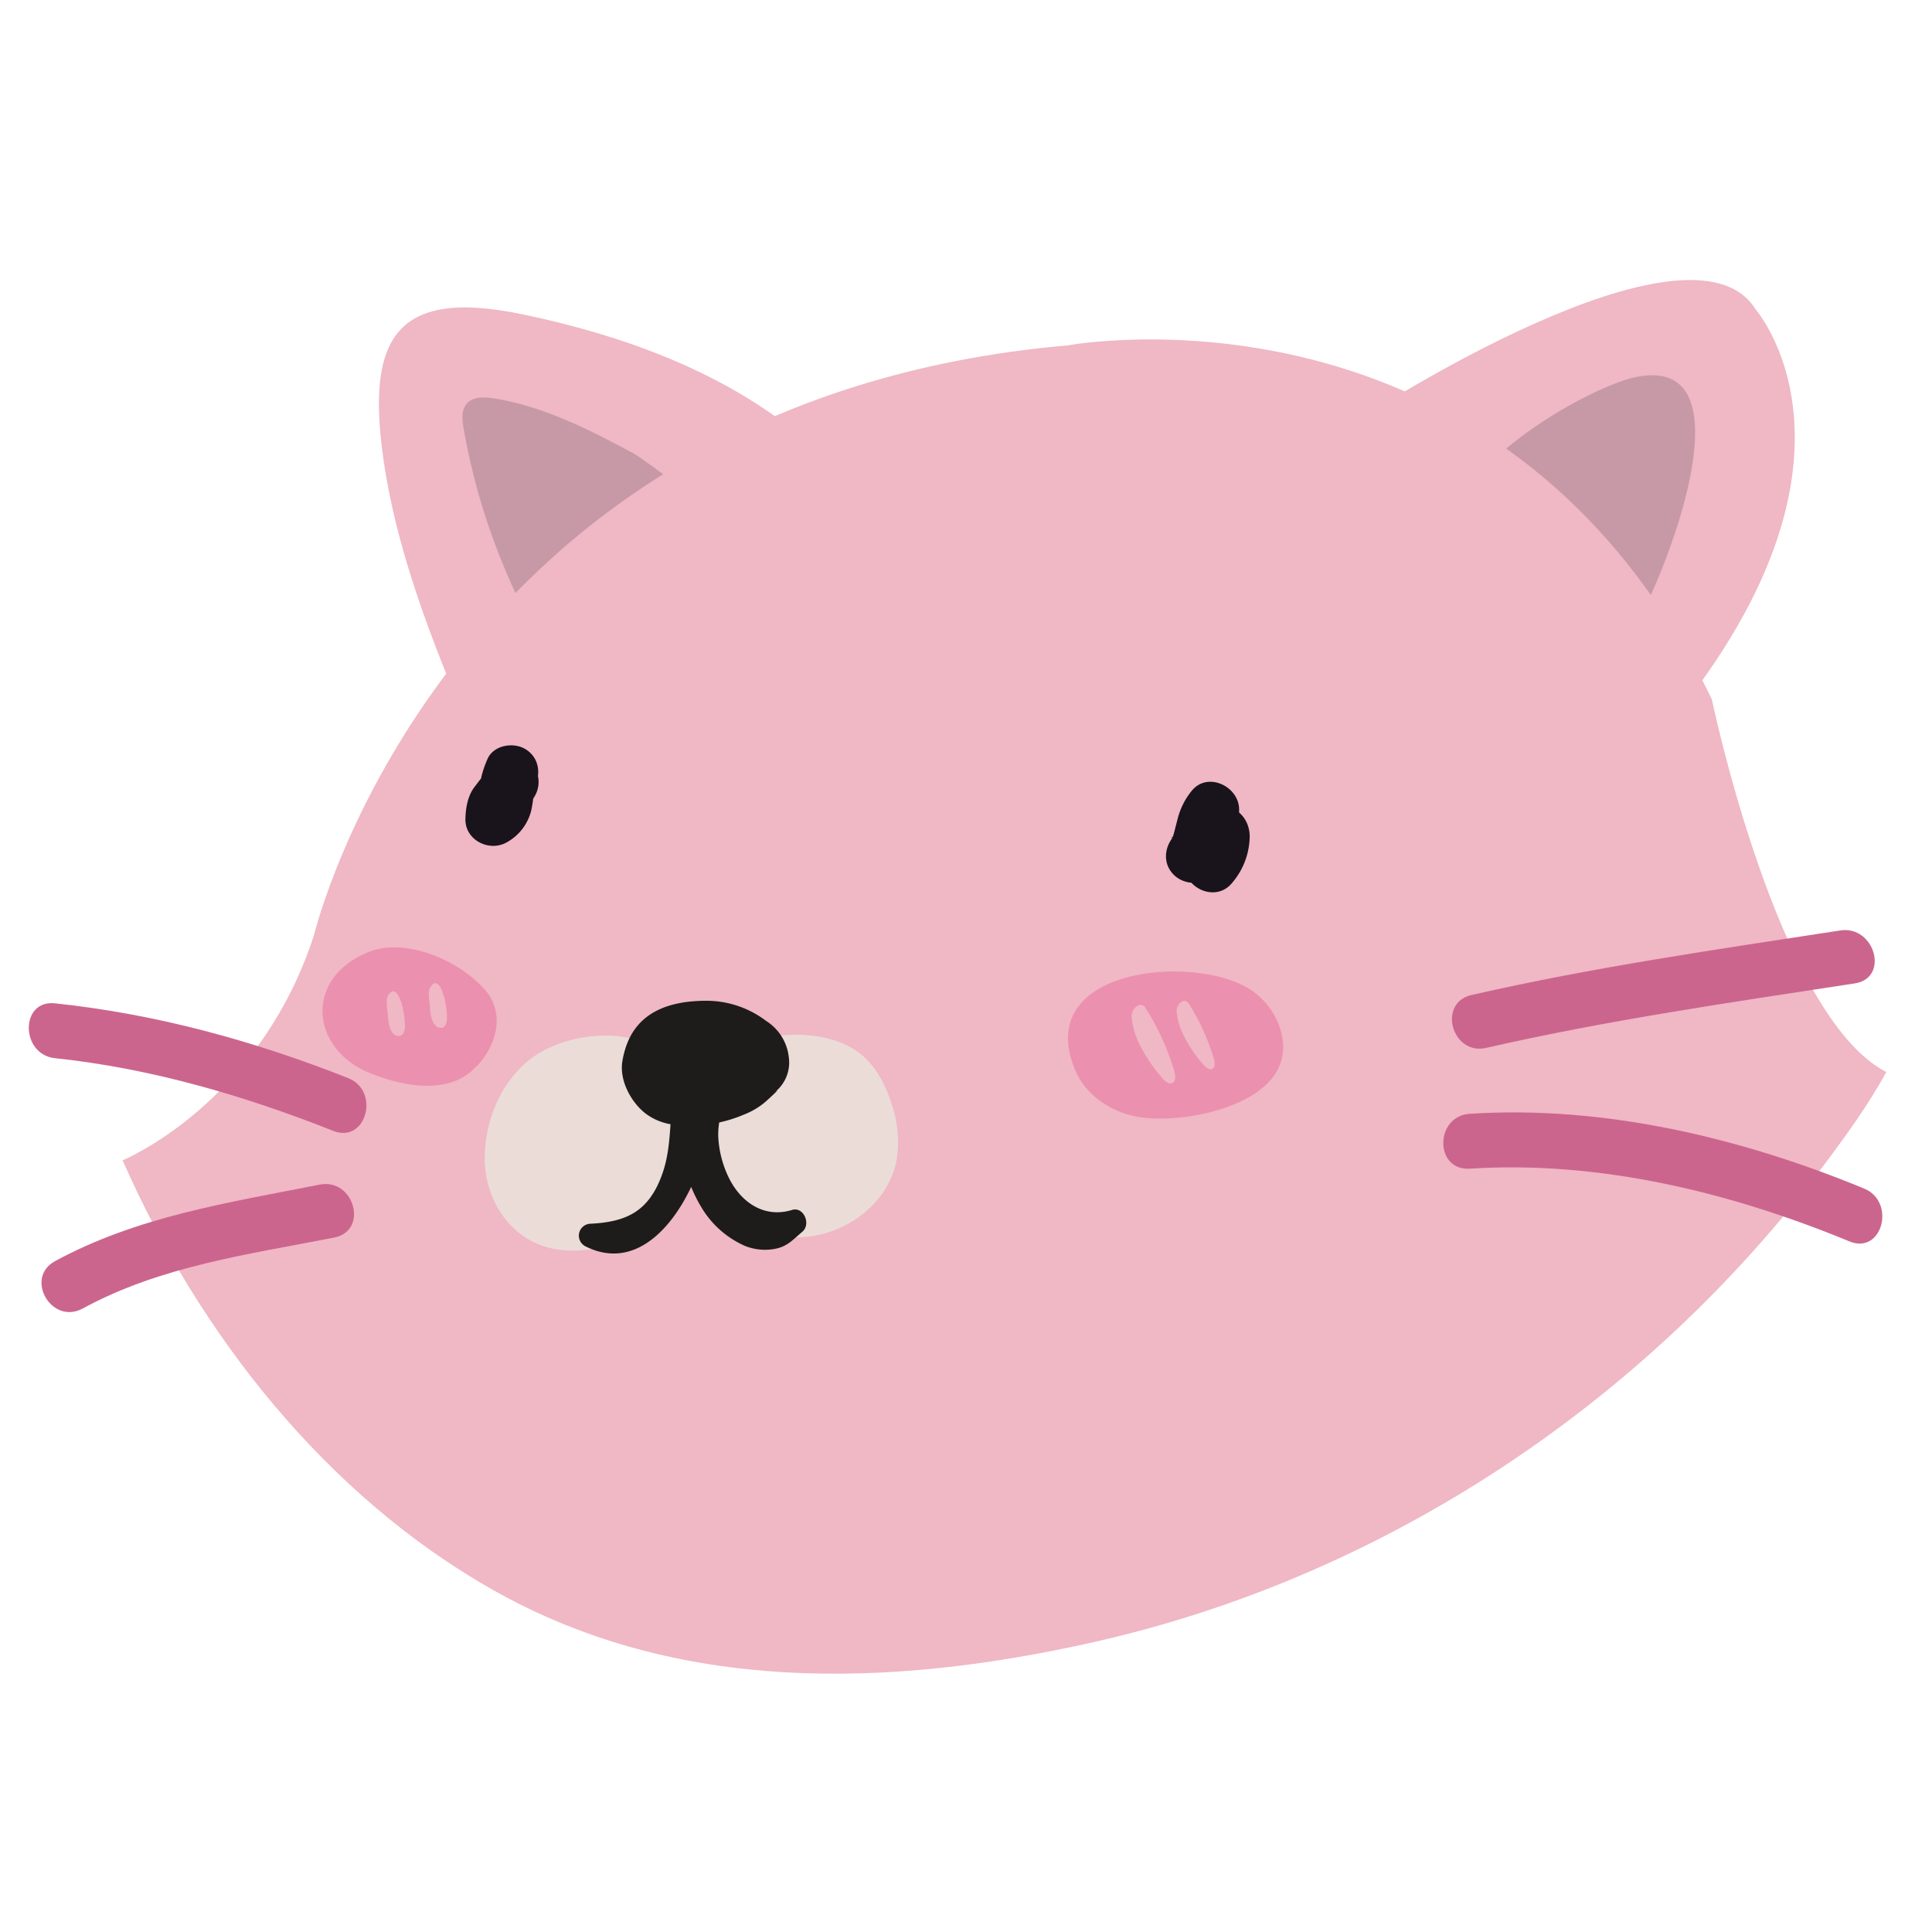 <svg id="Layer_1" data-name="Layer 1" xmlns="http://www.w3.org/2000/svg" viewBox="0 0 500 500"><defs><style>.cls-1{fill:#f0b7c5;}.cls-2{fill:#c799a7;}.cls-3{fill:#ebdcd8;}.cls-4{fill:#ec90b0;}.cls-5{fill:#19131c;}.cls-6{fill:#cc658d;}.cls-7{fill:#1d1c1a;}</style></defs><title>Artboard 1 copy 14</title><path id="_Path_" data-name="&lt;Path&gt;" class="cls-1" d="M353.34,107.55s84.19-54.81,101.05-27.42c0,0,38.72,44.2-35.52,121.85Z"/><path id="_Path_2" data-name="&lt;Path&gt;" class="cls-2" d="M422.8,97.71c32.56-7.38,6.21,56.61-1.28,67a18.74,18.74,0,0,1-5.8,5.79c-3.52,1.94-7.89,1.69-11.71.47-12.49-4-19.86-16.52-26.08-28.07C367.93,124.35,410.11,100.59,422.8,97.71Z"/><path id="_Path_3" data-name="&lt;Path&gt;" class="cls-1" d="M114.49,80c-14.71,2.41-18.29,14.74-15.6,36.28,3.45,27.64,15,54.9,25.88,80.25,10.68-9,87-80.47,94.21-72.52-21.8-24.1-52.57-36.12-83.65-42.64C126.74,79.57,119.87,79.12,114.49,80Z"/><path id="_Path_4" data-name="&lt;Path&gt;" class="cls-2" d="M120.09,111.55c4,22.37,12.15,42.22,23.88,61.82l43.58-36.74c1.53-1.36-21.35-18.09-23.51-19.25-11.15-6-23.09-12.11-35.76-14.21-2.64-.44-5.81-.7-7.53,1.35-1.37,1.63-1.17,4-.81,6.12Z"/><path id="_Path_5" data-name="&lt;Path&gt;" class="cls-1" d="M31.73,300.29S67,285.87,81.25,242.05c0,0,33.05-138.56,195.18-152.68,0,0,112.19-20.86,166.6,91.63,0,0,17,81.89,45.14,96.45-4.55,8.32-10.2,16.14-15.87,23.71C426,363,358.07,408.21,282.56,425.09c-52.29,11.69-107.17,13.41-154.92-13.58C84.43,387.1,51.52,345.27,31.73,300.29Z"/><g id="_Group_" data-name="&lt;Group&gt;"><path id="_Compound_Path_" data-name="&lt;Compound Path&gt;" class="cls-3" d="M230.65,285.44a32.58,32.58,0,0,0-3.51-7.69,20.81,20.81,0,0,0-4.22-4.82c-4.64-3.79-11-5.18-17.16-5.14a43.3,43.3,0,0,0-29.42,11.91,3.2,3.2,0,0,0-.27.25c0-.11-.06-.22-.1-.33-1.48-4.74-6.09-8.81-10.89-10.38-.42-.14-.85-.26-1.28-.38-9-2.37-21,.28-27.65,6.13-6.88,6-10.41,15-10.7,23.89-.39,11.85,7.35,23.77,20.63,24.68a29.17,29.17,0,0,0,7.7-.41c14.89-2.83,21.84-17.41,25.93-31,2.55,10.18,5.81,21.6,16.89,26.2a24.73,24.73,0,0,0,10.49,1.85c11.79-.42,23-8.78,25-20.27A30,30,0,0,0,230.65,285.44Z"/></g><path id="_Path_6" data-name="&lt;Path&gt;" class="cls-4" d="M125.66,256.34c5.78,6.8,2.09,16.45-4.32,21.41-7.12,5.52-18.2,3-25.79-.11-15.38-6.35-16.75-24.59-.23-31.24C105.17,242.43,119.21,248.77,125.66,256.34Z"/><g id="_Group_2" data-name="&lt;Group&gt;"><path id="_Path_7" data-name="&lt;Path&gt;" class="cls-4" d="M323.3,255.91c6.94,4.3,11.14,13.78,7.33,21-5.48,10.4-26.42,14.13-36.84,12-6.7-1.36-13-5.76-15.58-12.07C267.31,250.61,308.44,246.73,323.3,255.91Z"/><path id="_Path_8" data-name="&lt;Path&gt;" class="cls-1" d="M301,279.25c.65.71,1.61,1.45,2.47,1s.79-1.91.46-2.95a63.79,63.79,0,0,0-7.35-16.22,2,2,0,0,0-1.05-1,1.44,1.44,0,0,0-1,.12,3.28,3.28,0,0,0-1.66,3.18,19.88,19.88,0,0,0,2,6.85A41.85,41.85,0,0,0,301,279.25Z"/><path id="_Path_9" data-name="&lt;Path&gt;" class="cls-1" d="M311.6,275.71c.56.62,1.4,1.27,2.15.9s.69-1.67.39-2.58a55.68,55.68,0,0,0-6.4-14.15,1.77,1.77,0,0,0-.92-.83,1.32,1.32,0,0,0-.85.11,2.87,2.87,0,0,0-1.45,2.77,17.13,17.13,0,0,0,1.77,6A35.77,35.77,0,0,0,311.6,275.71Z"/></g><path id="_Path_10" data-name="&lt;Path&gt;" class="cls-1" d="M103.35,268.1c2.33-.21,1.19-5.39,1-6.68s-1.81-7.48-4-3.62c-.55,1-.12,3.5,0,4.58C100.42,264.08,100.77,268.33,103.35,268.1Z"/><path id="_Path_11" data-name="&lt;Path&gt;" class="cls-1" d="M114.24,266c2.33-.22,1.19-5.39,1-6.68s-1.81-7.49-4-3.62c-.55,1-.12,3.5,0,4.57C111.31,261.94,111.66,266.19,114.24,266Z"/><path class="cls-5" d="M313.83,226.43a18.86,18.86,0,0,0,3.85-7.67c.32-1.17.59-2.36.91-3.54.13-.44.26-.88.42-1.31-.5,1.47.87-.88-.41.6l-12.12-5V223.8c0,6,7.88,9.7,12.12,5a18.85,18.85,0,0,0,4.82-12.47c-.12-3.85-2.29-6.49-5.8-7.86-3.29-1.28-6.81,1-9.06,3.13-6.67,6.3,3.39,16.33,10,10l.48-.45a5.1,5.1,0,0,1-5,1l-3.14-1.83-1.47-2.51c-.13-1.35-.21-1.62-.22-.82.11-2.18-.08-.1-.25.5-.11.34-.22.68-.35,1,.38-.86.4-.94.07-.24s-1.56,2-.12.41l12.12,5V209.49c0-5.88-7.95-9.83-12.12-5a18.73,18.73,0,0,0-3.85,7.67c-.32,1.18-.59,2.36-.92,3.54-.12.44-.26.88-.41,1.31.49-1.47-.87.88.41-.6-2.54,2.92-2.88,7.16,0,10,2.59,2.59,7.5,2.93,10,0Z"/><path class="cls-5" d="M126.18,198.75a24.14,24.14,0,0,1-1.66,2.7c.47-.6.46-.6,0,0-.61.75-1.19,1.52-1.77,2.29-1.72,2.3-2.22,5.35-2.3,8.14-.17,5.51,6.12,8.69,10.68,6.13a13,13,0,0,0,6.34-8.2,31.69,31.69,0,0,0,.66-4.76c.23-2-.29,1.47.13-.62,0-.11.72-2.07.19-.89,1.6-3.52,1-7.61-2.55-9.71-3.08-1.81-8.11-1-9.71,2.54a26.89,26.89,0,0,0-2.26,8.68c0,.39-.08.79-.13,1.19.2-1.79-.07,0-.16.32.42-.85.44-.93.06-.23.25-.44,1.62-1.34.26-.58l10.69,6.13c.07-2.36-.38,1,.11-.81-.54,2,1-1.13-.2.42a37,37,0,0,0,3.89-5.56,7.21,7.21,0,0,0-2.55-9.72c-3.23-1.89-7.91-.87-9.71,2.55Z"/><path class="cls-6" d="M384.63,271.19c31.5-7.2,63.5-11.79,95.41-16.69,9-1.39,5.18-15.07-3.78-13.7-31.91,4.91-63.9,9.5-95.4,16.7-8.93,2-5.14,15.73,3.77,13.69Z"/><path class="cls-6" d="M380.36,302.45c33.55-2.15,67.43,6.1,98.29,18.83,8.47,3.49,12.12-10.25,3.77-13.69C450.51,294.43,415,286,380.36,288.25c-9.09.59-9.15,14.79,0,14.2Z"/><path class="cls-6" d="M90.07,279c-24.36-9.65-49.73-16.59-75.83-19.34-9.1-1-9,13.25,0,14.2,24.75,2.6,49,9.69,72.05,18.83C94.82,296,98.48,282.3,90.07,279Z"/><path class="cls-6" d="M82.72,306.58c-23.56,4.66-47.09,8.19-68.48,19.8-8,4.37-.89,16.63,7.16,12.26,20.2-11,42.86-14,65.09-18.36,9-1.78,5.17-15.46-3.77-13.7Z"/><path class="cls-7" d="M205,313.13c-6.76,2.08-12.61-1.41-16-7.58a27.23,27.23,0,0,1-3.12-11.47,19.65,19.65,0,0,1,.25-3.59,34.44,34.44,0,0,0,6.31-2,19.3,19.3,0,0,0,5.43-3.15c.69-.57,4.87-4.42,2.61-2.66a9.77,9.77,0,0,0,3.66-9.08,12.73,12.73,0,0,0-5.86-9.38A25.5,25.5,0,0,0,182.77,259c-9.57,0-18.31,2.9-21.11,13a21.89,21.89,0,0,0-.61,2.78c-.78,5.09,2.51,10.84,6.27,13.58a15.07,15.07,0,0,0,6.21,2.59c-.3,4.39-.64,8.76-2.18,13-3.5,9.74-9.42,12.29-18.52,12.75a3.09,3.09,0,0,0-1.19,5.91c11.77,5.83,21.54-3.4,27.24-15.44a36.56,36.56,0,0,0,2.68,5.34,24.59,24.59,0,0,0,11.41,10,14,14,0,0,0,7.19.76c3.47-.54,4.8-2.22,7.43-4.45C210,316.85,208,312.21,205,313.13Z"/></svg>